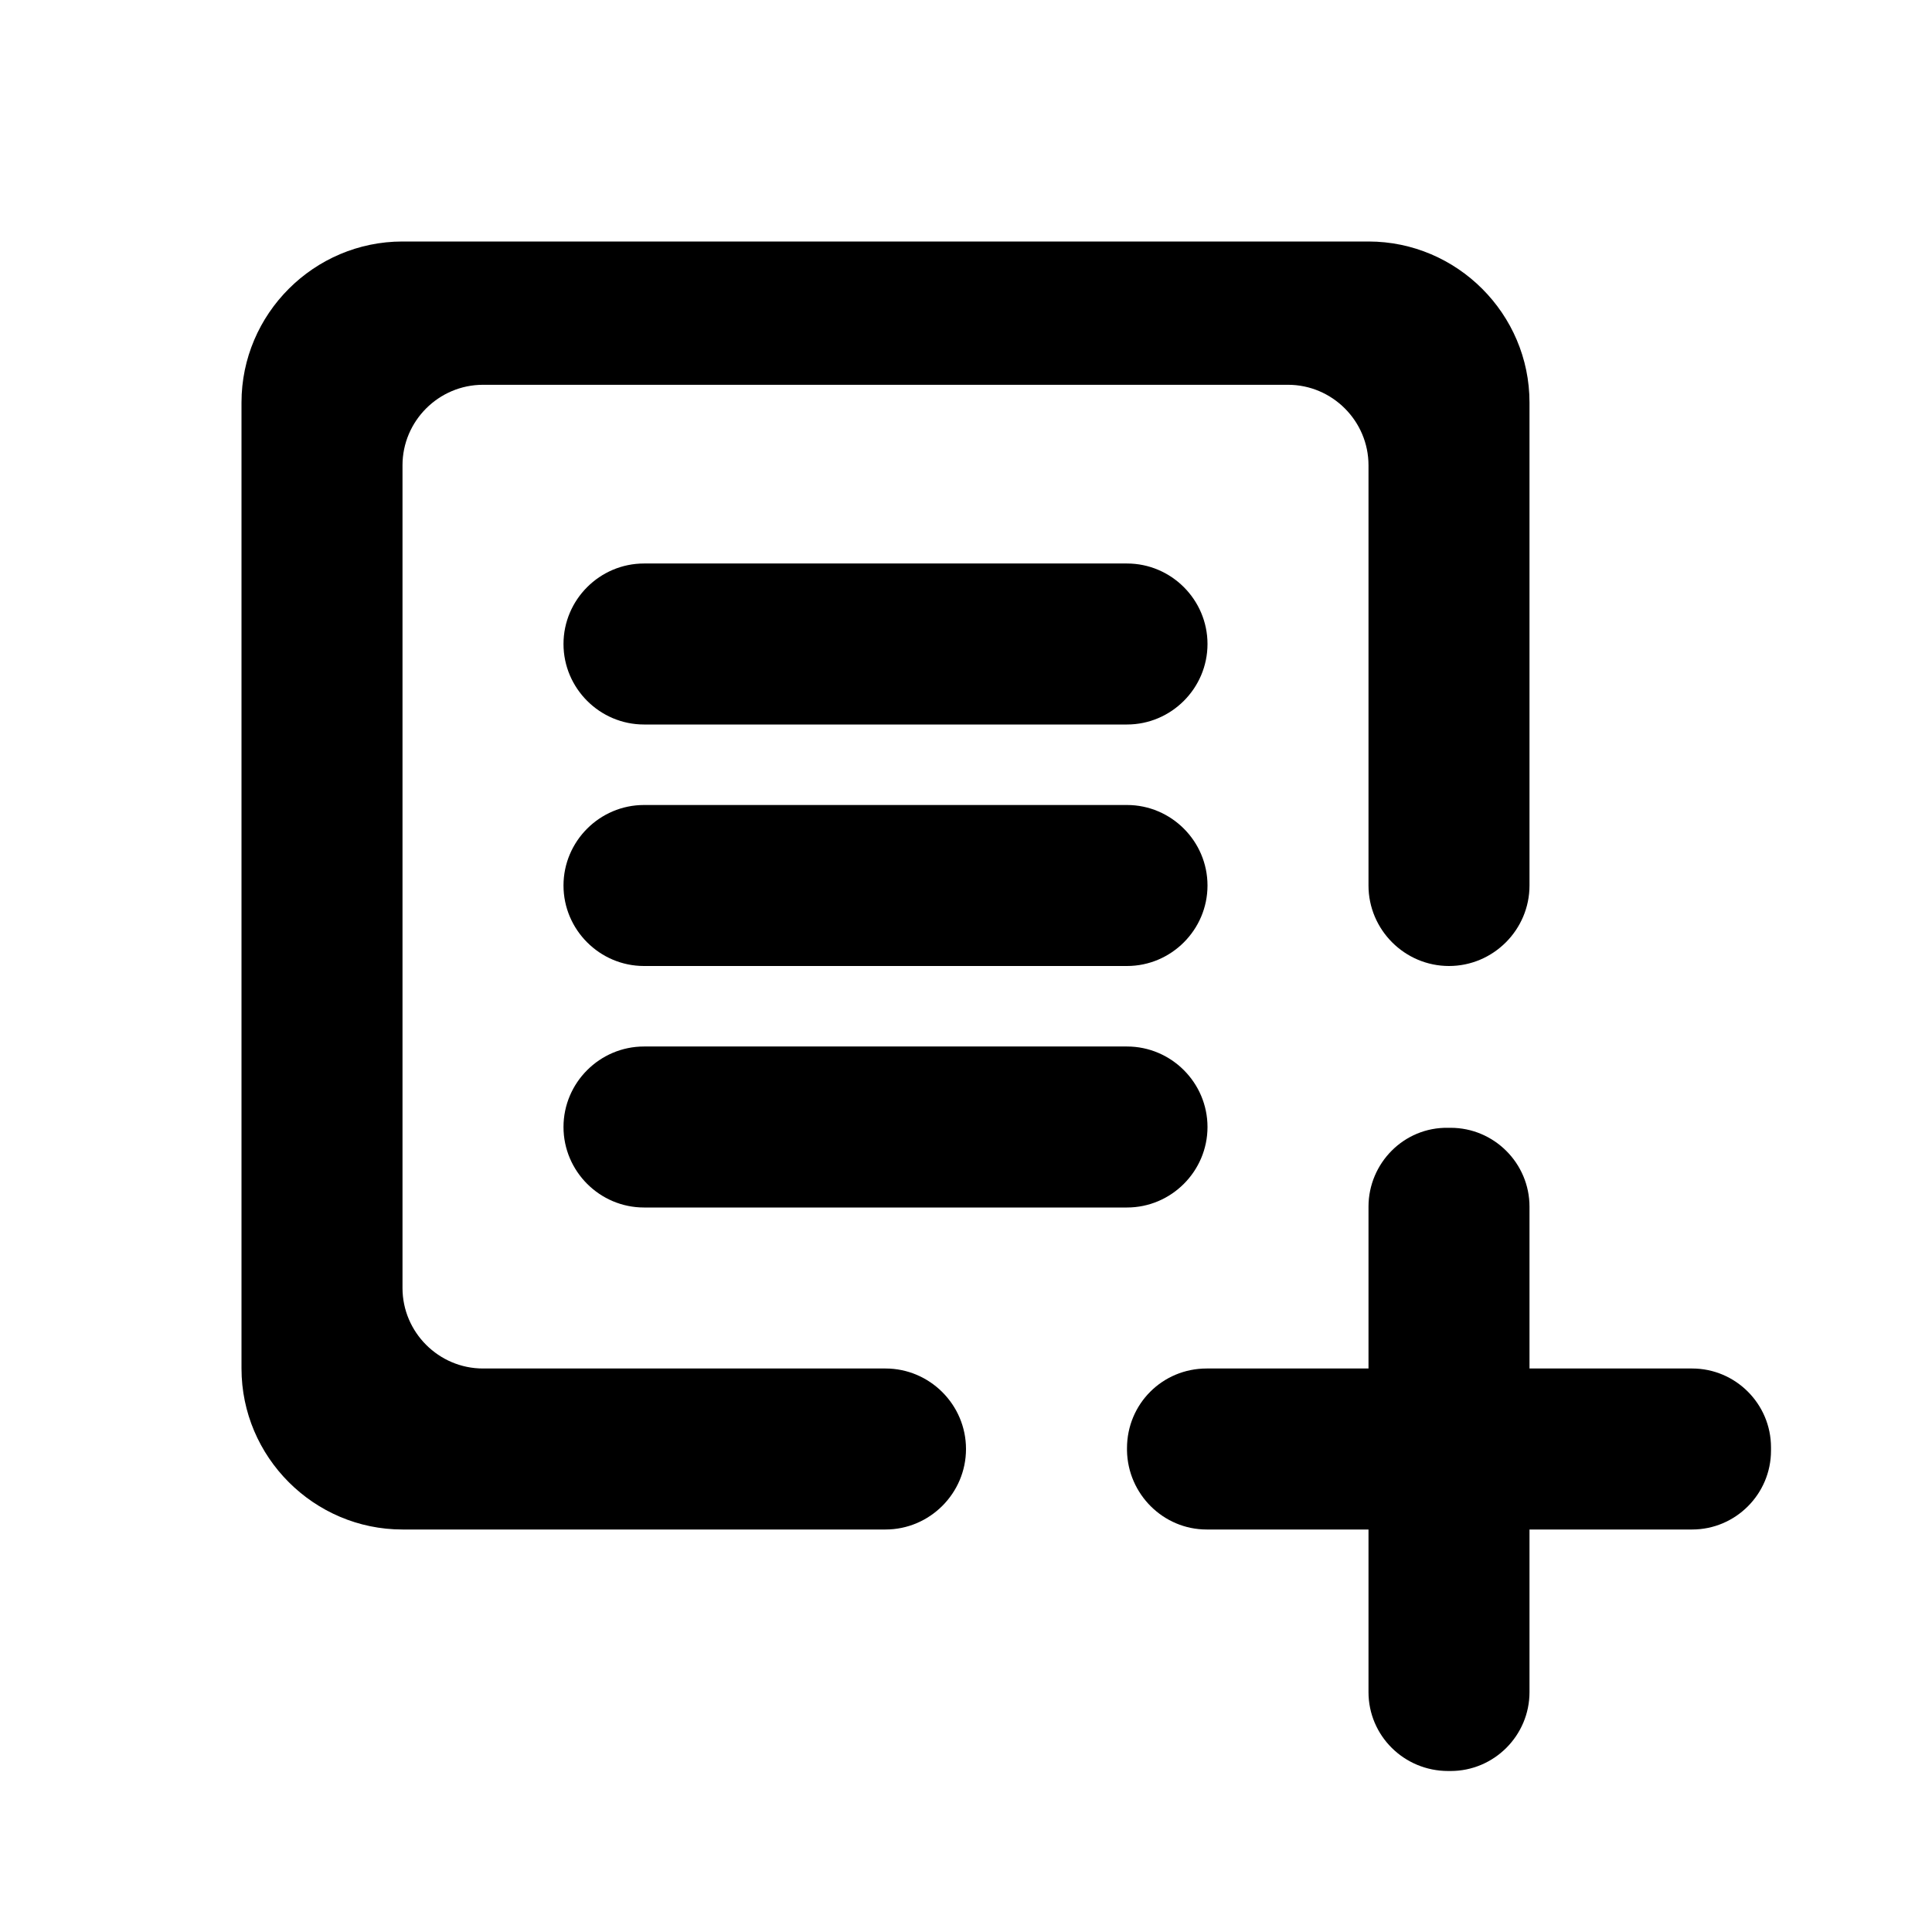 <?xml version="1.0" encoding="UTF-8" standalone="no"?>
<svg
   version="1.1"
   id="mdi-text-box-plus-outline"
   width="24"
   height="24"
   viewBox="0 0 24 24"
   sodipodi:docname="insert-text-frame.svg"
   inkscape:version="1.1 (c68e22c387, 2021-05-23)"
   xmlns:inkscape="http://www.inkscape.org/namespaces/inkscape"
   xmlns:sodipodi="http://sodipodi.sourceforge.net/DTD/sodipodi-0.dtd"
   xmlns="http://www.w3.org/2000/svg"
   xmlns:svg="http://www.w3.org/2000/svg">
  <defs
     id="defs7" />
  <sodipodi:namedview
     id="namedview5"
     pagecolor="#ffffff"
     bordercolor="#666666"
     borderopacity="1.0"
     inkscape:pageshadow="2"
     inkscape:pageopacity="0.0"
     inkscape:pagecheckerboard="0"
     showgrid="false"
     inkscape:zoom="30.458333"
     inkscape:cx="12.016416"
     inkscape:cy="12.016416"
     inkscape:window-width="1920"
     inkscape:window-height="1024"
     inkscape:window-x="0"
     inkscape:window-y="0"
     inkscape:window-maximized="1"
     inkscape:current-layer="mdi-text-box-plus-outline" />
  <g
     id="g2"
     transform="matrix(1,0,0,-1,-20,24)" />
  <g
     id="g18"
     transform="matrix(1,0,0,-1,0,24)">
    <g
       id="g4" />
    <g
       id="g16">
      <path
         d="m 18,12 c -0.55,0 -1,0.45 -1,1 v 5.22 c 0,0.55 -0.45,1 -1,1 H 6 c -0.55,0 -1,-0.45 -1,-1 V 8 C 5,7.45 5.45,7 6,7 h 5 C 11.55,7 12,6.55 12,6 12,5.45 11.55,5 11,5 H 5 C 3.9,5 3,5.9 3,7 v 12 c 0,1.1 0.9,2 2,2 h 12 c 1.1,0 2,-0.9 2,-2 v -6 c 0,-0.55 -0.45,-1 -1,-1 z"
         id="path6" />
      <path
         d="M 21.02,5 H 19 V 2.98 C 19,2.44 18.56,2 18.02,2 H 17.99 C 17.44,2 17,2.44 17,2.98 V 5 H 14.99 C 14.45,5 14.01,5.44 14,5.98 14,5.99 14,6 14,6.01 14,6.56 14.44,7 14.99,7 H 17 v 2.01 c 0,0.54 0.44,0.99 0.99,0.98 0.01,0 0.02,0 0.03,0 C 18.56,9.99 19,9.55 19,9.01 V 7 h 2.02 C 21.56,7 22,6.56 22,6.02 V 5.98 C 22,5.44 21.56,5 21.02,5 Z"
         id="path8" />
      <path
         d="M 14,9 H 8 c -0.55,0 -1,0.45 -1,1 0,0.55 0.45,1 1,1 h 6 c 0.55,0 1,-0.45 1,-1 0,-0.55 -0.45,-1 -1,-1 z"
         id="path10" />
      <path
         d="M 14,12 H 8 c -0.55,0 -1,0.45 -1,1 0,0.55 0.45,1 1,1 h 6 c 0.55,0 1,-0.45 1,-1 0,-0.55 -0.45,-1 -1,-1 z"
         id="path12" />
      <path
         d="M 14,15 H 8 c -0.55,0 -1,0.45 -1,1 0,0.55 0.45,1 1,1 h 6 c 0.55,0 1,-0.45 1,-1 0,-0.55 -0.45,-1 -1,-1 z"
         id="path14" />
    </g>
  </g>
</svg>
